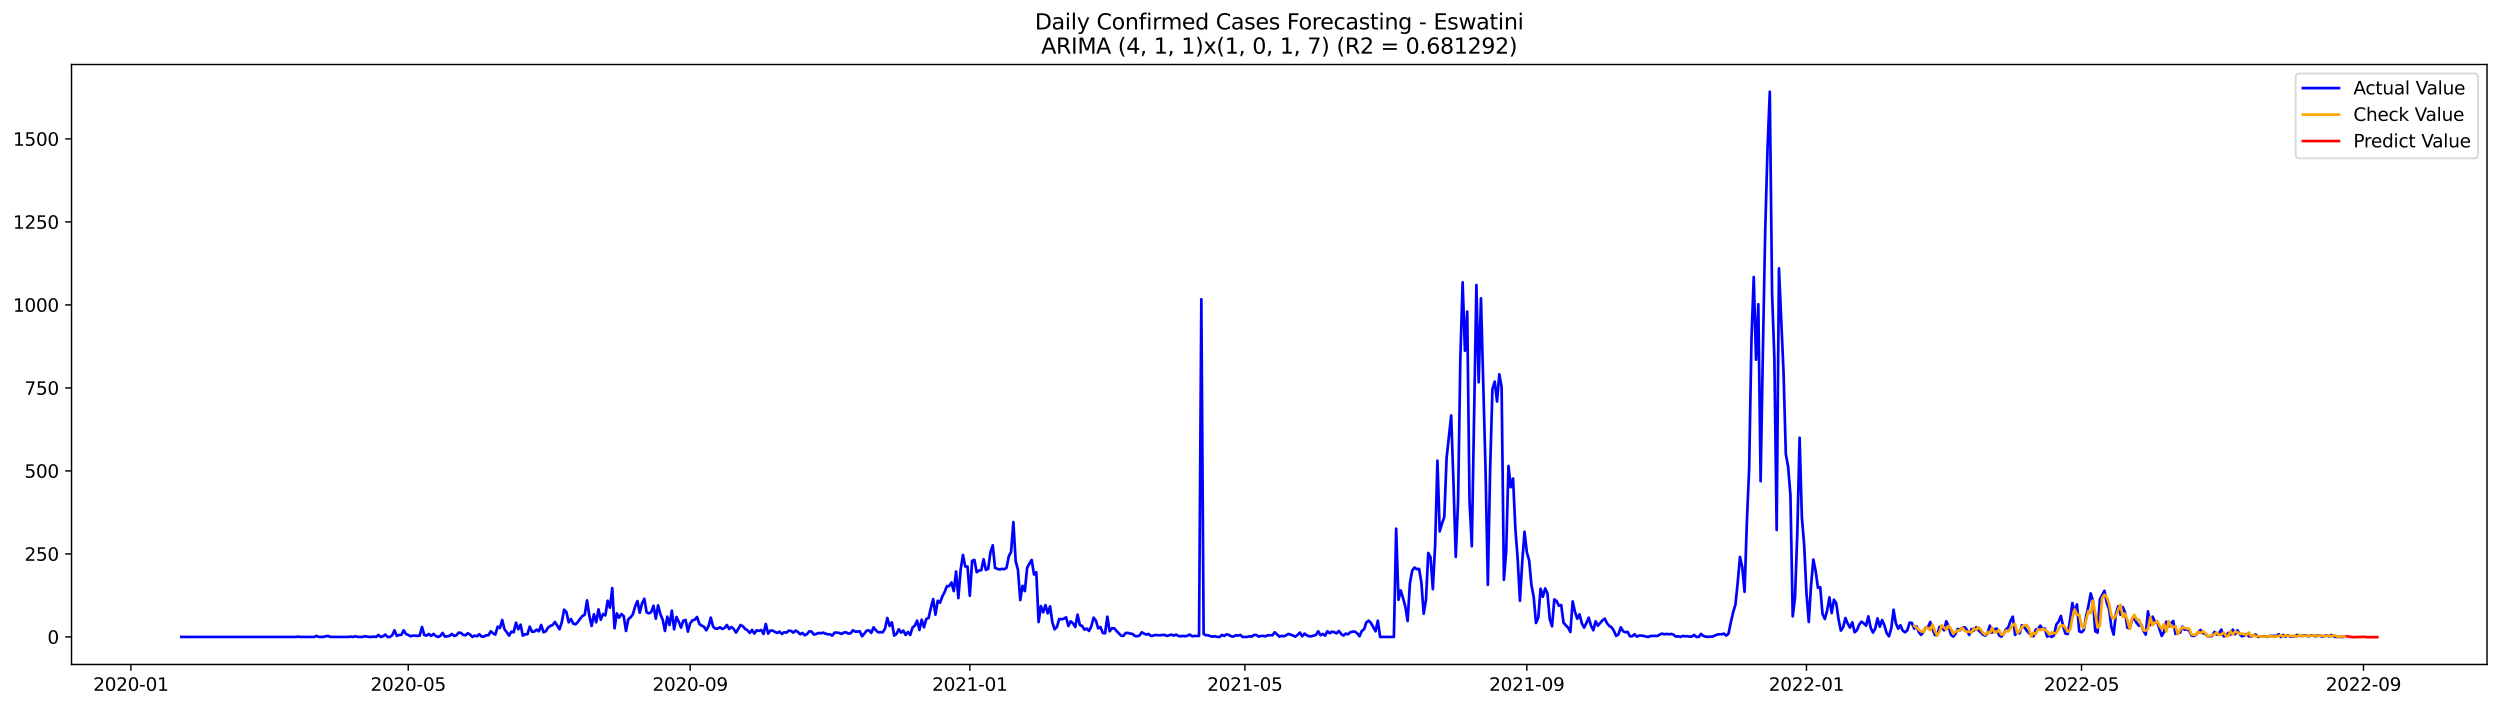 <?xml version="1.0" encoding="utf-8" standalone="no"?>
<!DOCTYPE svg PUBLIC "-//W3C//DTD SVG 1.1//EN"
  "http://www.w3.org/Graphics/SVG/1.1/DTD/svg11.dtd">
<svg xmlns:xlink="http://www.w3.org/1999/xlink" width="1386.05pt" height="392.274pt" viewBox="0 0 1386.05 392.274" xmlns="http://www.w3.org/2000/svg" version="1.1">
 <defs>
  <style type="text/css">*{stroke-linejoin: round; stroke-linecap: butt}</style>
 </defs>
 <g id="figure_1">
  <g id="patch_1">
   <path d="M 0 392.274 
L 1386.05 392.274 
L 1386.05 0 
L 0 0 
z
" style="fill: #ffffff"/>
  </g>
  <g id="axes_1">
   <g id="patch_2">
    <path d="M 39.65 368.396 
L 1378.85 368.396 
L 1378.85 35.755 
L 39.65 35.755 
z
" style="fill: #ffffff"/>
   </g>
   <g id="matplotlib.axis_1">
    <g id="xtick_1">
     <g id="line2d_1">
      <defs>
       <path id="m6f59679bcb" d="M 0 0 
L 0 3.5 
" style="stroke: #000000; stroke-width: 0.8"/>
      </defs>
      <g>
       <use xlink:href="#m6f59679bcb" x="72.564" y="368.396" style="stroke: #000000; stroke-width: 0.8"/>
      </g>
     </g>
     <g id="text_1">
      <!-- 2020-01 -->
      <g transform="translate(51.673 382.994)scale(0.1 -0.1)">
       <defs>
        <path id="DejaVuSans-32" d="M 1228 531 
L 3431 531 
L 3431 0 
L 469 0 
L 469 531 
Q 828 903 1448 1529 
Q 2069 2156 2228 2338 
Q 2531 2678 2651 2914 
Q 2772 3150 2772 3378 
Q 2772 3750 2511 3984 
Q 2250 4219 1831 4219 
Q 1534 4219 1204 4116 
Q 875 4013 500 3803 
L 500 4441 
Q 881 4594 1212 4672 
Q 1544 4750 1819 4750 
Q 2544 4750 2975 4387 
Q 3406 4025 3406 3419 
Q 3406 3131 3298 2873 
Q 3191 2616 2906 2266 
Q 2828 2175 2409 1742 
Q 1991 1309 1228 531 
z
" transform="scale(0.016)"/>
        <path id="DejaVuSans-30" d="M 2034 4250 
Q 1547 4250 1301 3770 
Q 1056 3291 1056 2328 
Q 1056 1369 1301 889 
Q 1547 409 2034 409 
Q 2525 409 2770 889 
Q 3016 1369 3016 2328 
Q 3016 3291 2770 3770 
Q 2525 4250 2034 4250 
z
M 2034 4750 
Q 2819 4750 3233 4129 
Q 3647 3509 3647 2328 
Q 3647 1150 3233 529 
Q 2819 -91 2034 -91 
Q 1250 -91 836 529 
Q 422 1150 422 2328 
Q 422 3509 836 4129 
Q 1250 4750 2034 4750 
z
" transform="scale(0.016)"/>
        <path id="DejaVuSans-2d" d="M 313 2009 
L 1997 2009 
L 1997 1497 
L 313 1497 
L 313 2009 
z
" transform="scale(0.016)"/>
        <path id="DejaVuSans-31" d="M 794 531 
L 1825 531 
L 1825 4091 
L 703 3866 
L 703 4441 
L 1819 4666 
L 2450 4666 
L 2450 531 
L 3481 531 
L 3481 0 
L 794 0 
L 794 531 
z
" transform="scale(0.016)"/>
       </defs>
       <use xlink:href="#DejaVuSans-32"/>
       <use xlink:href="#DejaVuSans-30" x="63.623"/>
       <use xlink:href="#DejaVuSans-32" x="127.246"/>
       <use xlink:href="#DejaVuSans-30" x="190.869"/>
       <use xlink:href="#DejaVuSans-2d" x="254.492"/>
       <use xlink:href="#DejaVuSans-30" x="290.576"/>
       <use xlink:href="#DejaVuSans-31" x="354.199"/>
      </g>
     </g>
    </g>
    <g id="xtick_2">
     <g id="line2d_2">
      <g>
       <use xlink:href="#m6f59679bcb" x="226.335" y="368.396" style="stroke: #000000; stroke-width: 0.8"/>
      </g>
     </g>
     <g id="text_2">
      <!-- 2020-05 -->
      <g transform="translate(205.443 382.994)scale(0.1 -0.1)">
       <defs>
        <path id="DejaVuSans-35" d="M 691 4666 
L 3169 4666 
L 3169 4134 
L 1269 4134 
L 1269 2991 
Q 1406 3038 1543 3061 
Q 1681 3084 1819 3084 
Q 2600 3084 3056 2656 
Q 3513 2228 3513 1497 
Q 3513 744 3044 326 
Q 2575 -91 1722 -91 
Q 1428 -91 1123 -41 
Q 819 9 494 109 
L 494 744 
Q 775 591 1075 516 
Q 1375 441 1709 441 
Q 2250 441 2565 725 
Q 2881 1009 2881 1497 
Q 2881 1984 2565 2268 
Q 2250 2553 1709 2553 
Q 1456 2553 1204 2497 
Q 953 2441 691 2322 
L 691 4666 
z
" transform="scale(0.016)"/>
       </defs>
       <use xlink:href="#DejaVuSans-32"/>
       <use xlink:href="#DejaVuSans-30" x="63.623"/>
       <use xlink:href="#DejaVuSans-32" x="127.246"/>
       <use xlink:href="#DejaVuSans-30" x="190.869"/>
       <use xlink:href="#DejaVuSans-2d" x="254.492"/>
       <use xlink:href="#DejaVuSans-30" x="290.576"/>
       <use xlink:href="#DejaVuSans-35" x="354.199"/>
      </g>
     </g>
    </g>
    <g id="xtick_3">
     <g id="line2d_3">
      <g>
       <use xlink:href="#m6f59679bcb" x="382.647" y="368.396" style="stroke: #000000; stroke-width: 0.8"/>
      </g>
     </g>
     <g id="text_3">
      <!-- 2020-09 -->
      <g transform="translate(361.755 382.994)scale(0.1 -0.1)">
       <defs>
        <path id="DejaVuSans-39" d="M 703 97 
L 703 672 
Q 941 559 1184 500 
Q 1428 441 1663 441 
Q 2288 441 2617 861 
Q 2947 1281 2994 2138 
Q 2813 1869 2534 1725 
Q 2256 1581 1919 1581 
Q 1219 1581 811 2004 
Q 403 2428 403 3163 
Q 403 3881 828 4315 
Q 1253 4750 1959 4750 
Q 2769 4750 3195 4129 
Q 3622 3509 3622 2328 
Q 3622 1225 3098 567 
Q 2575 -91 1691 -91 
Q 1453 -91 1209 -44 
Q 966 3 703 97 
z
M 1959 2075 
Q 2384 2075 2632 2365 
Q 2881 2656 2881 3163 
Q 2881 3666 2632 3958 
Q 2384 4250 1959 4250 
Q 1534 4250 1286 3958 
Q 1038 3666 1038 3163 
Q 1038 2656 1286 2365 
Q 1534 2075 1959 2075 
z
" transform="scale(0.016)"/>
       </defs>
       <use xlink:href="#DejaVuSans-32"/>
       <use xlink:href="#DejaVuSans-30" x="63.623"/>
       <use xlink:href="#DejaVuSans-32" x="127.246"/>
       <use xlink:href="#DejaVuSans-30" x="190.869"/>
       <use xlink:href="#DejaVuSans-2d" x="254.492"/>
       <use xlink:href="#DejaVuSans-30" x="290.576"/>
       <use xlink:href="#DejaVuSans-39" x="354.199"/>
      </g>
     </g>
    </g>
    <g id="xtick_4">
     <g id="line2d_4">
      <g>
       <use xlink:href="#m6f59679bcb" x="537.688" y="368.396" style="stroke: #000000; stroke-width: 0.8"/>
      </g>
     </g>
     <g id="text_4">
      <!-- 2021-01 -->
      <g transform="translate(516.797 382.994)scale(0.1 -0.1)">
       <use xlink:href="#DejaVuSans-32"/>
       <use xlink:href="#DejaVuSans-30" x="63.623"/>
       <use xlink:href="#DejaVuSans-32" x="127.246"/>
       <use xlink:href="#DejaVuSans-31" x="190.869"/>
       <use xlink:href="#DejaVuSans-2d" x="254.492"/>
       <use xlink:href="#DejaVuSans-30" x="290.576"/>
       <use xlink:href="#DejaVuSans-31" x="354.199"/>
      </g>
     </g>
    </g>
    <g id="xtick_5">
     <g id="line2d_5">
      <g>
       <use xlink:href="#m6f59679bcb" x="690.188" y="368.396" style="stroke: #000000; stroke-width: 0.8"/>
      </g>
     </g>
     <g id="text_5">
      <!-- 2021-05 -->
      <g transform="translate(669.296 382.994)scale(0.1 -0.1)">
       <use xlink:href="#DejaVuSans-32"/>
       <use xlink:href="#DejaVuSans-30" x="63.623"/>
       <use xlink:href="#DejaVuSans-32" x="127.246"/>
       <use xlink:href="#DejaVuSans-31" x="190.869"/>
       <use xlink:href="#DejaVuSans-2d" x="254.492"/>
       <use xlink:href="#DejaVuSans-30" x="290.576"/>
       <use xlink:href="#DejaVuSans-35" x="354.199"/>
      </g>
     </g>
    </g>
    <g id="xtick_6">
     <g id="line2d_6">
      <g>
       <use xlink:href="#m6f59679bcb" x="846.5" y="368.396" style="stroke: #000000; stroke-width: 0.8"/>
      </g>
     </g>
     <g id="text_6">
      <!-- 2021-09 -->
      <g transform="translate(825.608 382.994)scale(0.1 -0.1)">
       <use xlink:href="#DejaVuSans-32"/>
       <use xlink:href="#DejaVuSans-30" x="63.623"/>
       <use xlink:href="#DejaVuSans-32" x="127.246"/>
       <use xlink:href="#DejaVuSans-31" x="190.869"/>
       <use xlink:href="#DejaVuSans-2d" x="254.492"/>
       <use xlink:href="#DejaVuSans-30" x="290.576"/>
       <use xlink:href="#DejaVuSans-39" x="354.199"/>
      </g>
     </g>
    </g>
    <g id="xtick_7">
     <g id="line2d_7">
      <g>
       <use xlink:href="#m6f59679bcb" x="1001.541" y="368.396" style="stroke: #000000; stroke-width: 0.8"/>
      </g>
     </g>
     <g id="text_7">
      <!-- 2022-01 -->
      <g transform="translate(980.649 382.994)scale(0.1 -0.1)">
       <use xlink:href="#DejaVuSans-32"/>
       <use xlink:href="#DejaVuSans-30" x="63.623"/>
       <use xlink:href="#DejaVuSans-32" x="127.246"/>
       <use xlink:href="#DejaVuSans-32" x="190.869"/>
       <use xlink:href="#DejaVuSans-2d" x="254.492"/>
       <use xlink:href="#DejaVuSans-30" x="290.576"/>
       <use xlink:href="#DejaVuSans-31" x="354.199"/>
      </g>
     </g>
    </g>
    <g id="xtick_8">
     <g id="line2d_8">
      <g>
       <use xlink:href="#m6f59679bcb" x="1154.04" y="368.396" style="stroke: #000000; stroke-width: 0.8"/>
      </g>
     </g>
     <g id="text_8">
      <!-- 2022-05 -->
      <g transform="translate(1133.149 382.994)scale(0.1 -0.1)">
       <use xlink:href="#DejaVuSans-32"/>
       <use xlink:href="#DejaVuSans-30" x="63.623"/>
       <use xlink:href="#DejaVuSans-32" x="127.246"/>
       <use xlink:href="#DejaVuSans-32" x="190.869"/>
       <use xlink:href="#DejaVuSans-2d" x="254.492"/>
       <use xlink:href="#DejaVuSans-30" x="290.576"/>
       <use xlink:href="#DejaVuSans-35" x="354.199"/>
      </g>
     </g>
    </g>
    <g id="xtick_9">
     <g id="line2d_9">
      <g>
       <use xlink:href="#m6f59679bcb" x="1310.352" y="368.396" style="stroke: #000000; stroke-width: 0.8"/>
      </g>
     </g>
     <g id="text_9">
      <!-- 2022-09 -->
      <g transform="translate(1289.461 382.994)scale(0.1 -0.1)">
       <use xlink:href="#DejaVuSans-32"/>
       <use xlink:href="#DejaVuSans-30" x="63.623"/>
       <use xlink:href="#DejaVuSans-32" x="127.246"/>
       <use xlink:href="#DejaVuSans-32" x="190.869"/>
       <use xlink:href="#DejaVuSans-2d" x="254.492"/>
       <use xlink:href="#DejaVuSans-30" x="290.576"/>
       <use xlink:href="#DejaVuSans-39" x="354.199"/>
      </g>
     </g>
    </g>
   </g>
   <g id="matplotlib.axis_2">
    <g id="ytick_1">
     <g id="line2d_10">
      <defs>
       <path id="mfa23e9e666" d="M 0 0 
L -3.5 0 
" style="stroke: #000000; stroke-width: 0.8"/>
      </defs>
      <g>
       <use xlink:href="#mfa23e9e666" x="39.65" y="353.126" style="stroke: #000000; stroke-width: 0.8"/>
      </g>
     </g>
     <g id="text_10">
      <!-- 0 -->
      <g transform="translate(26.288 356.926)scale(0.1 -0.1)">
       <use xlink:href="#DejaVuSans-30"/>
      </g>
     </g>
    </g>
    <g id="ytick_2">
     <g id="line2d_11">
      <g>
       <use xlink:href="#mfa23e9e666" x="39.65" y="307.108" style="stroke: #000000; stroke-width: 0.8"/>
      </g>
     </g>
     <g id="text_11">
      <!-- 250 -->
      <g transform="translate(13.562 310.907)scale(0.1 -0.1)">
       <use xlink:href="#DejaVuSans-32"/>
       <use xlink:href="#DejaVuSans-35" x="63.623"/>
       <use xlink:href="#DejaVuSans-30" x="127.246"/>
      </g>
     </g>
    </g>
    <g id="ytick_3">
     <g id="line2d_12">
      <g>
       <use xlink:href="#mfa23e9e666" x="39.65" y="261.089" style="stroke: #000000; stroke-width: 0.8"/>
      </g>
     </g>
     <g id="text_12">
      <!-- 500 -->
      <g transform="translate(13.562 264.888)scale(0.1 -0.1)">
       <use xlink:href="#DejaVuSans-35"/>
       <use xlink:href="#DejaVuSans-30" x="63.623"/>
       <use xlink:href="#DejaVuSans-30" x="127.246"/>
      </g>
     </g>
    </g>
    <g id="ytick_4">
     <g id="line2d_13">
      <g>
       <use xlink:href="#mfa23e9e666" x="39.65" y="215.07" style="stroke: #000000; stroke-width: 0.8"/>
      </g>
     </g>
     <g id="text_13">
      <!-- 750 -->
      <g transform="translate(13.562 218.869)scale(0.1 -0.1)">
       <defs>
        <path id="DejaVuSans-37" d="M 525 4666 
L 3525 4666 
L 3525 4397 
L 1831 0 
L 1172 0 
L 2766 4134 
L 525 4134 
L 525 4666 
z
" transform="scale(0.016)"/>
       </defs>
       <use xlink:href="#DejaVuSans-37"/>
       <use xlink:href="#DejaVuSans-35" x="63.623"/>
       <use xlink:href="#DejaVuSans-30" x="127.246"/>
      </g>
     </g>
    </g>
    <g id="ytick_5">
     <g id="line2d_14">
      <g>
       <use xlink:href="#mfa23e9e666" x="39.65" y="169.052" style="stroke: #000000; stroke-width: 0.8"/>
      </g>
     </g>
     <g id="text_14">
      <!-- 1000 -->
      <g transform="translate(7.2 172.851)scale(0.1 -0.1)">
       <use xlink:href="#DejaVuSans-31"/>
       <use xlink:href="#DejaVuSans-30" x="63.623"/>
       <use xlink:href="#DejaVuSans-30" x="127.246"/>
       <use xlink:href="#DejaVuSans-30" x="190.869"/>
      </g>
     </g>
    </g>
    <g id="ytick_6">
     <g id="line2d_15">
      <g>
       <use xlink:href="#mfa23e9e666" x="39.65" y="123.033" style="stroke: #000000; stroke-width: 0.8"/>
      </g>
     </g>
     <g id="text_15">
      <!-- 1250 -->
      <g transform="translate(7.2 126.832)scale(0.1 -0.1)">
       <use xlink:href="#DejaVuSans-31"/>
       <use xlink:href="#DejaVuSans-32" x="63.623"/>
       <use xlink:href="#DejaVuSans-35" x="127.246"/>
       <use xlink:href="#DejaVuSans-30" x="190.869"/>
      </g>
     </g>
    </g>
    <g id="ytick_7">
     <g id="line2d_16">
      <g>
       <use xlink:href="#mfa23e9e666" x="39.65" y="77.014" style="stroke: #000000; stroke-width: 0.8"/>
      </g>
     </g>
     <g id="text_16">
      <!-- 1500 -->
      <g transform="translate(7.2 80.813)scale(0.1 -0.1)">
       <use xlink:href="#DejaVuSans-31"/>
       <use xlink:href="#DejaVuSans-35" x="63.623"/>
       <use xlink:href="#DejaVuSans-30" x="127.246"/>
       <use xlink:href="#DejaVuSans-30" x="190.869"/>
      </g>
     </g>
    </g>
   </g>
   <g id="line2d_17">
    <path d="M 100.523 353.126 
L 164.064 353.126 
L 165.335 352.942 
L 166.606 353.126 
L 174.231 353.126 
L 175.502 352.574 
L 176.772 353.126 
L 179.314 353.126 
L 180.585 352.758 
L 181.856 352.574 
L 183.127 353.126 
L 193.293 353.126 
L 194.564 352.942 
L 195.835 353.126 
L 197.106 352.758 
L 198.377 353.126 
L 200.918 353.126 
L 202.189 352.758 
L 204.731 353.126 
L 206.002 353.126 
L 207.272 352.942 
L 208.543 353.126 
L 209.814 352.022 
L 211.085 353.126 
L 212.356 352.758 
L 213.627 351.838 
L 214.897 353.126 
L 216.168 353.126 
L 217.439 352.206 
L 218.71 349.445 
L 219.981 352.574 
L 221.252 352.022 
L 222.522 352.022 
L 223.793 349.445 
L 225.064 351.47 
L 226.335 352.022 
L 227.606 352.758 
L 228.876 352.39 
L 230.147 352.39 
L 231.418 352.574 
L 232.689 352.39 
L 233.96 347.604 
L 235.231 352.022 
L 236.501 352.39 
L 237.772 351.47 
L 239.043 352.574 
L 240.314 351.47 
L 241.585 352.574 
L 242.856 353.126 
L 244.126 352.574 
L 245.397 350.917 
L 246.668 352.942 
L 249.21 352.574 
L 250.481 351.47 
L 251.751 352.574 
L 253.022 352.206 
L 254.293 350.733 
L 255.564 350.917 
L 256.835 352.022 
L 258.106 352.206 
L 259.376 351.101 
L 260.647 351.838 
L 261.918 353.126 
L 263.189 352.39 
L 264.46 352.758 
L 265.731 351.654 
L 267.001 352.942 
L 268.272 352.942 
L 269.543 352.206 
L 270.814 352.206 
L 272.085 349.997 
L 273.356 351.101 
L 274.626 351.838 
L 275.897 347.42 
L 277.168 348.156 
L 278.439 343.738 
L 279.71 348.893 
L 280.98 350.549 
L 282.251 352.39 
L 283.522 350.181 
L 284.793 350.549 
L 286.064 345.211 
L 287.335 348.893 
L 288.605 346.316 
L 289.876 352.39 
L 291.147 351.654 
L 292.418 351.654 
L 293.689 347.42 
L 294.96 350.181 
L 296.23 350.181 
L 297.501 349.077 
L 298.772 349.997 
L 300.043 346.5 
L 301.314 350.549 
L 302.585 349.997 
L 303.855 347.972 
L 305.126 347.052 
L 306.397 346.5 
L 307.668 344.843 
L 310.21 348.893 
L 311.48 344.843 
L 312.751 338.032 
L 314.022 339.321 
L 315.293 345.027 
L 316.564 343.186 
L 317.835 345.763 
L 319.105 346.131 
L 320.376 344.843 
L 321.647 343.002 
L 322.918 341.53 
L 324.189 340.793 
L 325.46 332.878 
L 326.73 341.345 
L 328.001 347.052 
L 329.272 340.609 
L 330.543 345.027 
L 331.814 337.848 
L 333.085 343.554 
L 334.355 340.425 
L 335.626 341.161 
L 336.897 333.062 
L 338.168 336.928 
L 339.439 326.067 
L 340.709 348.34 
L 341.98 340.057 
L 343.251 342.45 
L 344.522 340.425 
L 345.793 341.53 
L 347.064 349.813 
L 348.334 343.37 
L 349.605 342.266 
L 350.876 340.609 
L 352.147 336.191 
L 353.418 333.246 
L 354.689 339.689 
L 355.959 334.535 
L 357.23 331.958 
L 358.501 339.505 
L 359.772 340.057 
L 361.043 339.321 
L 362.314 335.823 
L 363.584 343.002 
L 364.855 335.639 
L 366.126 340.425 
L 367.397 343.554 
L 368.668 349.813 
L 369.939 341.898 
L 371.209 346.5 
L 372.48 338.584 
L 373.751 348.893 
L 375.022 342.082 
L 376.293 344.659 
L 377.564 347.972 
L 378.834 344.107 
L 380.105 343.738 
L 381.376 350.181 
L 382.647 345.579 
L 383.918 343.923 
L 385.189 343.554 
L 386.459 342.082 
L 387.73 345.947 
L 389.001 346.868 
L 390.272 347.42 
L 391.543 349.445 
L 392.813 347.236 
L 394.084 342.45 
L 395.355 347.42 
L 396.626 348.524 
L 397.897 348.524 
L 399.168 347.788 
L 400.438 348.708 
L 401.709 348.156 
L 402.98 346.5 
L 404.251 348.708 
L 405.522 347.604 
L 406.793 348.708 
L 408.063 350.733 
L 410.605 346.5 
L 411.876 347.236 
L 413.147 348.708 
L 414.418 349.445 
L 415.688 350.917 
L 416.959 349.261 
L 418.23 351.286 
L 419.501 349.445 
L 420.772 349.813 
L 422.043 349.261 
L 423.313 351.47 
L 424.584 345.947 
L 425.855 351.286 
L 427.126 349.629 
L 428.397 349.629 
L 429.668 350.365 
L 430.938 350.917 
L 432.209 350.181 
L 433.48 351.47 
L 434.751 350.549 
L 436.022 350.733 
L 437.293 349.629 
L 438.563 349.813 
L 439.834 350.733 
L 441.105 349.629 
L 442.376 350.365 
L 443.647 351.654 
L 444.917 350.917 
L 446.188 352.206 
L 447.459 351.47 
L 448.73 349.997 
L 450.001 350.181 
L 451.272 351.838 
L 452.542 351.47 
L 453.813 350.917 
L 455.084 351.101 
L 456.355 350.733 
L 457.626 351.286 
L 458.897 351.654 
L 460.167 351.654 
L 461.438 352.39 
L 462.709 350.733 
L 463.98 350.733 
L 465.251 350.917 
L 466.522 351.47 
L 467.792 350.733 
L 469.063 350.549 
L 470.334 351.286 
L 471.605 351.101 
L 472.876 349.445 
L 474.147 350.181 
L 475.417 350.181 
L 476.688 349.997 
L 477.959 352.758 
L 479.23 351.286 
L 480.501 349.629 
L 481.772 349.445 
L 483.042 350.917 
L 484.313 347.788 
L 485.584 349.445 
L 486.855 350.549 
L 489.397 350.549 
L 490.667 348.524 
L 491.938 342.634 
L 493.209 347.052 
L 494.48 345.027 
L 495.751 352.39 
L 497.021 351.47 
L 498.292 348.893 
L 499.563 350.733 
L 500.834 349.629 
L 502.105 352.022 
L 503.376 350.365 
L 504.646 352.022 
L 505.917 347.972 
L 507.188 346.868 
L 508.459 344.107 
L 509.73 349.261 
L 511.001 343.554 
L 512.271 347.788 
L 513.542 343.186 
L 514.813 342.634 
L 516.084 337.112 
L 517.355 332.142 
L 518.626 340.793 
L 519.896 333.062 
L 521.167 334.167 
L 522.438 330.669 
L 523.709 328.276 
L 524.98 324.963 
L 526.251 324.963 
L 527.521 322.938 
L 528.792 327.724 
L 530.063 316.864 
L 531.334 331.59 
L 532.605 315.759 
L 533.876 307.66 
L 535.146 314.102 
L 536.417 314.102 
L 537.688 330.301 
L 538.959 310.973 
L 540.23 310.421 
L 541.501 317.232 
L 542.771 316.311 
L 544.042 316.127 
L 545.313 310.053 
L 546.584 315.943 
L 547.855 315.391 
L 549.125 306.187 
L 550.396 302.322 
L 551.667 314.839 
L 552.938 315.391 
L 554.209 315.759 
L 555.48 315.391 
L 556.75 315.575 
L 558.021 314.839 
L 559.292 308.396 
L 560.563 306.003 
L 561.834 289.436 
L 563.105 311.157 
L 564.375 315.943 
L 565.646 332.694 
L 566.917 324.779 
L 568.188 327.724 
L 569.459 314.839 
L 570.73 312.446 
L 572 310.421 
L 573.271 318.52 
L 574.542 317.232 
L 575.813 344.843 
L 577.084 336.007 
L 578.355 339.505 
L 579.625 335.455 
L 580.896 340.057 
L 582.167 336.191 
L 583.438 345.027 
L 584.709 348.893 
L 585.98 347.604 
L 587.25 343.186 
L 588.521 343.37 
L 589.792 343.002 
L 591.063 342.266 
L 592.334 347.052 
L 593.605 344.475 
L 594.875 345.579 
L 596.146 347.604 
L 597.417 340.793 
L 598.688 346.5 
L 599.959 347.052 
L 601.23 349.077 
L 602.5 348.524 
L 603.771 349.813 
L 605.042 347.236 
L 606.313 342.45 
L 607.584 344.107 
L 608.854 348.34 
L 610.125 347.604 
L 611.396 350.917 
L 612.667 351.101 
L 613.938 341.898 
L 615.209 349.997 
L 616.479 348.34 
L 617.75 348.34 
L 619.021 349.813 
L 621.563 352.39 
L 622.834 352.574 
L 624.104 350.917 
L 625.375 350.917 
L 626.646 351.286 
L 627.917 351.47 
L 629.188 352.574 
L 630.459 352.758 
L 631.729 352.39 
L 633 350.549 
L 634.271 351.286 
L 635.542 351.838 
L 636.813 351.47 
L 638.084 352.574 
L 639.354 352.39 
L 640.625 352.022 
L 641.896 352.206 
L 643.167 352.206 
L 644.438 352.022 
L 645.709 352.022 
L 646.979 352.574 
L 649.521 351.838 
L 650.792 352.39 
L 652.063 351.838 
L 653.334 352.574 
L 654.604 352.758 
L 655.875 352.574 
L 657.146 352.758 
L 658.417 352.39 
L 659.688 351.838 
L 660.958 352.758 
L 662.229 352.574 
L 664.771 352.574 
L 666.042 165.922 
L 667.313 351.47 
L 668.583 352.206 
L 669.854 352.206 
L 671.125 352.758 
L 672.396 352.942 
L 673.667 352.758 
L 674.938 353.126 
L 676.208 353.126 
L 677.479 352.022 
L 678.75 352.574 
L 680.021 351.654 
L 681.292 352.022 
L 682.563 352.758 
L 683.833 352.942 
L 685.104 352.206 
L 686.375 352.39 
L 687.646 352.022 
L 688.917 353.126 
L 691.458 353.126 
L 692.729 352.758 
L 694 352.942 
L 695.271 352.022 
L 696.542 352.022 
L 697.813 352.942 
L 699.083 352.574 
L 700.354 352.574 
L 701.625 352.758 
L 702.896 352.206 
L 705.438 352.206 
L 706.708 350.549 
L 707.979 351.654 
L 709.25 352.942 
L 710.521 352.574 
L 711.792 352.758 
L 713.062 352.206 
L 714.333 351.47 
L 715.604 351.838 
L 718.146 352.942 
L 719.417 352.022 
L 720.687 350.733 
L 721.958 352.758 
L 723.229 351.286 
L 724.5 352.206 
L 725.771 352.758 
L 727.042 352.758 
L 729.583 352.022 
L 730.854 349.997 
L 732.125 352.206 
L 733.396 351.47 
L 734.667 352.39 
L 735.937 349.997 
L 737.208 351.101 
L 738.479 350.181 
L 739.75 350.549 
L 741.021 351.101 
L 742.292 349.813 
L 743.562 351.47 
L 744.833 352.39 
L 746.104 351.286 
L 747.375 351.654 
L 748.646 350.549 
L 749.917 350.181 
L 751.187 350.181 
L 752.458 351.101 
L 753.729 352.758 
L 755 349.813 
L 756.271 348.893 
L 757.542 345.027 
L 758.812 344.107 
L 760.083 345.395 
L 762.625 349.997 
L 763.896 344.107 
L 765.166 353.126 
L 772.791 353.126 
L 774.062 293.118 
L 775.333 332.51 
L 776.604 327.356 
L 777.875 331.59 
L 779.146 336.375 
L 780.416 344.291 
L 781.687 323.306 
L 782.958 316.311 
L 784.229 314.655 
L 785.5 315.575 
L 786.771 315.391 
L 788.041 322.938 
L 789.312 340.241 
L 790.583 332.694 
L 791.854 306.555 
L 793.125 308.948 
L 794.396 326.62 
L 795.666 302.322 
L 796.937 255.383 
L 798.208 294.591 
L 799.479 290.173 
L 800.75 286.675 
L 802.021 253.91 
L 804.562 230.348 
L 805.833 267.716 
L 807.104 308.764 
L 808.375 278.024 
L 809.646 198.688 
L 810.916 156.534 
L 812.187 194.454 
L 813.458 172.733 
L 814.729 277.656 
L 816 302.874 
L 818.541 158.007 
L 819.812 211.941 
L 821.083 165.37 
L 823.625 260.905 
L 824.895 324.227 
L 826.166 259.984 
L 827.437 215.622 
L 828.708 211.573 
L 829.979 222.617 
L 831.25 207.523 
L 832.52 214.518 
L 833.791 321.465 
L 835.062 305.451 
L 836.333 258.328 
L 837.604 270.109 
L 838.875 265.323 
L 840.145 293.118 
L 841.416 309.685 
L 842.687 333.062 
L 843.958 311.525 
L 845.229 294.775 
L 846.5 306.187 
L 847.77 310.605 
L 849.041 324.227 
L 850.312 331.037 
L 851.583 345.395 
L 852.854 342.45 
L 854.125 326.435 
L 855.395 330.853 
L 856.666 326.251 
L 857.937 329.012 
L 859.208 343.186 
L 860.479 347.236 
L 861.75 332.326 
L 863.02 333.246 
L 864.291 335.823 
L 865.562 335.455 
L 866.833 345.211 
L 868.104 346.684 
L 869.375 347.972 
L 870.645 350.365 
L 871.916 333.43 
L 873.187 339.137 
L 874.458 343.002 
L 875.729 340.609 
L 876.999 345.579 
L 878.27 347.972 
L 879.541 345.395 
L 880.812 342.45 
L 882.083 346.868 
L 883.354 349.445 
L 884.624 344.475 
L 885.895 346.868 
L 888.437 343.923 
L 889.708 343.002 
L 890.979 345.579 
L 892.249 347.052 
L 893.52 347.788 
L 894.791 349.813 
L 896.062 352.574 
L 897.333 351.654 
L 898.604 347.788 
L 899.874 349.997 
L 901.145 350.549 
L 902.416 350.365 
L 903.687 352.758 
L 904.958 352.758 
L 906.229 351.654 
L 907.499 352.942 
L 908.77 352.39 
L 910.041 352.39 
L 911.312 352.574 
L 912.583 352.942 
L 913.854 353.126 
L 915.124 352.574 
L 918.937 352.574 
L 920.208 351.838 
L 921.479 351.286 
L 922.749 351.654 
L 924.02 351.47 
L 925.291 351.654 
L 926.562 351.47 
L 927.833 351.838 
L 929.103 352.942 
L 930.374 352.758 
L 931.645 353.126 
L 932.916 352.574 
L 934.187 352.758 
L 935.458 352.758 
L 936.728 352.942 
L 937.999 352.942 
L 939.27 352.022 
L 940.541 353.126 
L 941.812 353.126 
L 943.083 351.47 
L 944.353 352.574 
L 945.624 352.942 
L 946.895 353.126 
L 948.166 352.942 
L 949.437 352.942 
L 951.978 351.838 
L 953.249 351.654 
L 954.52 351.654 
L 955.791 351.286 
L 957.062 352.39 
L 958.333 351.286 
L 959.603 345.027 
L 960.874 339.505 
L 962.145 335.271 
L 963.416 322.938 
L 964.687 308.764 
L 965.958 314.471 
L 967.228 328.092 
L 968.499 289.252 
L 969.77 259.8 
L 971.041 188.379 
L 972.312 153.589 
L 973.583 199.424 
L 974.853 168.683 
L 976.124 266.795 
L 977.395 193.718 
L 978.666 128.187 
L 979.937 82.72 
L 981.207 50.876 
L 982.478 162.793 
L 983.749 198.872 
L 985.02 293.854 
L 986.291 148.803 
L 988.832 206.603 
L 990.103 251.885 
L 991.374 258.696 
L 992.645 274.342 
L 993.916 341.714 
L 995.187 331.405 
L 996.457 295.695 
L 997.728 242.681 
L 998.999 287.043 
L 1000.27 302.138 
L 1001.541 328.828 
L 1002.812 344.843 
L 1004.082 324.595 
L 1005.353 310.237 
L 1006.624 316.495 
L 1007.895 325.883 
L 1009.166 325.515 
L 1010.437 340.425 
L 1011.707 343.186 
L 1012.978 338.584 
L 1014.249 331.221 
L 1015.52 339.873 
L 1016.791 332.51 
L 1018.062 334.535 
L 1019.332 343.37 
L 1020.603 349.629 
L 1021.874 347.788 
L 1023.145 342.634 
L 1024.416 345.763 
L 1025.687 347.972 
L 1026.957 345.027 
L 1028.228 350.549 
L 1029.499 349.445 
L 1030.77 346.316 
L 1032.041 344.659 
L 1033.311 345.579 
L 1034.582 346.868 
L 1035.853 341.714 
L 1037.124 347.972 
L 1038.395 350.733 
L 1039.666 348.524 
L 1040.936 342.818 
L 1042.207 347.42 
L 1043.478 343.738 
L 1044.749 346.684 
L 1046.02 351.101 
L 1047.291 352.758 
L 1048.561 348.34 
L 1049.832 338.032 
L 1051.103 345.579 
L 1052.374 348.524 
L 1053.645 346.684 
L 1054.916 349.629 
L 1056.186 350.549 
L 1057.457 349.445 
L 1058.728 345.211 
L 1059.999 345.395 
L 1061.27 348.524 
L 1062.541 347.236 
L 1063.811 350.365 
L 1065.082 352.022 
L 1066.353 350.365 
L 1067.624 347.972 
L 1068.895 347.788 
L 1070.166 344.843 
L 1071.436 348.708 
L 1072.707 352.022 
L 1073.978 352.206 
L 1075.249 347.604 
L 1076.52 347.42 
L 1077.791 349.445 
L 1079.061 344.475 
L 1080.332 347.236 
L 1081.603 351.838 
L 1082.874 352.942 
L 1084.145 351.47 
L 1085.415 348.708 
L 1086.686 349.445 
L 1087.957 347.972 
L 1089.228 347.788 
L 1090.499 349.261 
L 1091.77 352.022 
L 1093.04 348.708 
L 1094.311 349.629 
L 1095.582 347.788 
L 1096.853 349.445 
L 1098.124 350.549 
L 1099.395 351.838 
L 1100.665 352.39 
L 1101.936 351.101 
L 1103.207 346.868 
L 1104.478 350.733 
L 1105.749 348.893 
L 1107.02 348.524 
L 1108.29 352.206 
L 1109.561 352.942 
L 1110.832 351.654 
L 1112.103 348.893 
L 1113.374 347.972 
L 1114.645 344.291 
L 1115.915 341.898 
L 1117.186 352.022 
L 1118.457 350.733 
L 1119.728 351.101 
L 1120.999 346.684 
L 1122.27 347.604 
L 1123.54 349.445 
L 1124.811 350.917 
L 1127.353 352.758 
L 1128.624 349.077 
L 1129.895 348.708 
L 1131.165 346.868 
L 1132.436 348.708 
L 1133.707 348.524 
L 1134.978 352.942 
L 1136.249 352.39 
L 1137.52 353.126 
L 1138.79 352.206 
L 1140.061 346.316 
L 1141.332 344.659 
L 1142.603 341.53 
L 1143.874 347.42 
L 1145.144 351.286 
L 1146.415 351.47 
L 1147.686 343.738 
L 1148.957 334.351 
L 1150.228 339.873 
L 1151.499 335.087 
L 1152.769 349.997 
L 1154.04 350.549 
L 1155.311 349.261 
L 1156.582 341.714 
L 1157.853 336.007 
L 1159.124 329.012 
L 1160.394 333.246 
L 1161.665 349.997 
L 1162.936 350.733 
L 1164.207 332.326 
L 1166.749 327.54 
L 1168.019 334.167 
L 1169.29 337.664 
L 1170.561 347.42 
L 1171.832 351.838 
L 1173.103 340.241 
L 1174.374 336.191 
L 1175.644 340.793 
L 1176.915 336.56 
L 1178.186 339.689 
L 1179.457 347.972 
L 1180.728 348.524 
L 1181.999 343.554 
L 1183.269 343.002 
L 1184.54 345.211 
L 1185.811 346.868 
L 1187.082 346.316 
L 1188.353 349.629 
L 1189.624 351.838 
L 1190.894 338.953 
L 1192.165 346.5 
L 1193.436 341.898 
L 1194.707 344.659 
L 1195.978 344.843 
L 1198.519 352.574 
L 1199.79 350.365 
L 1201.061 344.659 
L 1202.332 347.236 
L 1203.603 345.579 
L 1204.873 344.291 
L 1206.144 351.47 
L 1207.415 350.917 
L 1208.686 350.733 
L 1209.957 347.42 
L 1211.228 349.077 
L 1212.498 348.893 
L 1213.769 349.629 
L 1215.04 352.39 
L 1216.311 352.574 
L 1217.582 351.838 
L 1218.853 350.365 
L 1220.123 349.261 
L 1221.394 351.101 
L 1222.665 351.47 
L 1223.936 352.758 
L 1225.207 352.758 
L 1226.478 352.574 
L 1227.748 350.365 
L 1229.019 351.838 
L 1230.29 351.101 
L 1231.561 349.077 
L 1232.832 352.758 
L 1234.103 352.574 
L 1235.373 350.917 
L 1236.644 351.838 
L 1237.915 349.077 
L 1239.186 351.654 
L 1240.457 349.445 
L 1241.728 351.654 
L 1242.998 352.758 
L 1244.269 352.39 
L 1245.54 351.654 
L 1246.811 352.758 
L 1248.082 352.942 
L 1249.352 352.206 
L 1250.623 351.838 
L 1251.894 353.126 
L 1254.436 352.758 
L 1255.707 352.758 
L 1256.977 353.126 
L 1258.248 352.574 
L 1262.061 352.574 
L 1263.332 351.654 
L 1264.602 353.126 
L 1265.873 352.022 
L 1267.144 352.942 
L 1268.415 352.206 
L 1269.686 352.942 
L 1270.957 352.758 
L 1272.227 352.758 
L 1273.498 352.022 
L 1274.769 352.39 
L 1276.04 352.574 
L 1277.311 352.39 
L 1278.582 352.39 
L 1279.852 352.758 
L 1281.123 352.39 
L 1282.394 352.206 
L 1283.665 352.758 
L 1284.936 352.39 
L 1286.207 352.39 
L 1287.477 352.942 
L 1288.748 352.574 
L 1290.019 352.39 
L 1291.29 352.758 
L 1292.561 352.022 
L 1293.832 352.758 
L 1295.102 353.126 
L 1298.915 353.126 
L 1300.186 352.942 
L 1300.186 352.942 
" clip-path="url(#pdad4313669)" style="fill: none; stroke: #0000ff; stroke-width: 1.5; stroke-linecap: square"/>
   </g>
   <g id="line2d_18">
    <path d="M 1061.27 346.969 
L 1062.541 347.894 
L 1063.811 349.195 
L 1065.082 350.003 
L 1066.353 350.346 
L 1067.624 347.72 
L 1068.895 348.298 
L 1070.166 349.362 
L 1071.436 346.296 
L 1072.707 349.773 
L 1073.978 352.239 
L 1075.249 350.421 
L 1076.52 346.712 
L 1079.061 349.044 
L 1080.332 347.007 
L 1081.603 348.403 
L 1082.874 351.454 
L 1084.145 350.229 
L 1085.415 349.609 
L 1086.686 349.362 
L 1087.957 348.02 
L 1089.228 349.702 
L 1090.499 350.334 
L 1091.77 350.098 
L 1093.04 350.78 
L 1094.311 348.39 
L 1095.582 349.263 
L 1096.853 347.739 
L 1098.124 348.991 
L 1099.395 350.894 
L 1100.665 351.872 
L 1101.936 350.541 
L 1103.207 350.929 
L 1104.478 348.043 
L 1105.749 350.611 
L 1107.02 350.412 
L 1108.29 349.27 
L 1109.561 351.772 
L 1110.832 351.802 
L 1112.103 349.63 
L 1113.374 350.106 
L 1114.645 348.661 
L 1115.915 346.565 
L 1117.186 345.878 
L 1118.457 351.077 
L 1119.728 349.859 
L 1120.999 347.597 
L 1122.27 346.788 
L 1123.54 346.489 
L 1124.811 348.171 
L 1126.082 352.907 
L 1127.353 350.792 
L 1128.624 351.66 
L 1129.895 348.843 
L 1131.165 349.382 
L 1132.436 348.713 
L 1133.707 349.14 
L 1134.978 349.992 
L 1136.249 351.833 
L 1137.52 350.603 
L 1138.79 351.038 
L 1140.061 351.045 
L 1141.332 348.492 
L 1142.603 346.798 
L 1143.874 346.772 
L 1145.144 348.199 
L 1146.415 350.25 
L 1147.686 349.166 
L 1148.957 342.592 
L 1150.228 337.874 
L 1151.499 340.864 
L 1152.769 340.876 
L 1154.04 346.923 
L 1155.311 348.07 
L 1156.582 343.668 
L 1157.853 338.749 
L 1159.124 339.976 
L 1160.394 333.034 
L 1161.665 340.133 
L 1162.936 347.938 
L 1164.207 346.757 
L 1165.478 331.633 
L 1166.749 329.744 
L 1168.019 331.022 
L 1169.29 334.621 
L 1170.561 341.383 
L 1171.832 343.069 
L 1173.103 341.247 
L 1174.374 338.048 
L 1175.644 335.284 
L 1176.915 341.961 
L 1178.186 340.206 
L 1179.457 343.724 
L 1180.728 348.62 
L 1181.999 343.102 
L 1183.269 340.814 
L 1184.54 343.383 
L 1185.811 343.582 
L 1188.353 349.406 
L 1189.624 349.643 
L 1190.894 348.705 
L 1192.165 342.156 
L 1193.436 346.619 
L 1194.707 345.315 
L 1195.978 344.293 
L 1197.248 346.88 
L 1198.519 348.749 
L 1199.79 345.962 
L 1201.061 350.114 
L 1202.332 344.455 
L 1203.603 347.444 
L 1204.873 347.757 
L 1206.144 347.158 
L 1207.415 351.58 
L 1208.686 349.249 
L 1209.957 347.835 
L 1211.228 348.075 
L 1212.498 348.486 
L 1213.769 348.602 
L 1215.04 351.722 
L 1216.311 352.005 
L 1217.582 351.642 
L 1218.853 350.356 
L 1220.123 351.05 
L 1221.394 349.906 
L 1222.665 351.051 
L 1223.936 352.942 
L 1226.478 352.161 
L 1227.748 351.737 
L 1229.019 350.711 
L 1230.29 352.101 
L 1231.561 351.756 
L 1232.832 350.663 
L 1234.103 352.434 
L 1235.373 352.63 
L 1236.644 350.107 
L 1237.915 351.636 
L 1239.186 350.157 
L 1240.457 350.525 
L 1241.728 351.479 
L 1242.998 351.278 
L 1244.269 351.719 
L 1245.54 352.004 
L 1246.811 350.653 
L 1248.082 352.766 
L 1249.352 352.038 
L 1250.623 352.817 
L 1251.894 352.574 
L 1253.165 352.891 
L 1256.977 352.922 
L 1258.248 352.659 
L 1259.519 352.744 
L 1260.79 353.114 
L 1262.061 352.702 
L 1263.332 352.61 
L 1264.602 352.157 
L 1265.873 353.016 
L 1267.144 352.13 
L 1268.415 352.512 
L 1269.686 352.501 
L 1270.957 352.652 
L 1272.227 352.428 
L 1273.498 353.035 
L 1274.769 352.057 
L 1276.04 352.585 
L 1277.311 352.538 
L 1278.582 352.61 
L 1279.852 352.356 
L 1281.123 352.569 
L 1282.394 352.34 
L 1283.665 352.251 
L 1284.936 352.726 
L 1286.207 352.384 
L 1287.477 352.382 
L 1288.748 352.904 
L 1290.019 352.516 
L 1291.29 352.279 
L 1292.561 352.855 
L 1293.832 352.239 
L 1295.102 352.534 
L 1296.373 353.179 
L 1297.644 352.864 
L 1298.915 352.812 
L 1300.186 353.135 
L 1300.186 353.135 
" clip-path="url(#pdad4313669)" style="fill: none; stroke: #ffa500; stroke-width: 1.5; stroke-linecap: square"/>
   </g>
   <g id="line2d_19">
    <path d="M 1301.456 352.816 
L 1302.727 353.035 
L 1303.998 353.201 
L 1305.269 353.242 
L 1306.54 353.203 
L 1307.811 353.17 
L 1309.081 353.134 
L 1310.352 353.059 
L 1311.623 353.179 
L 1312.894 353.256 
L 1314.165 353.276 
L 1315.436 353.257 
L 1316.706 353.243 
L 1317.977 353.224 
" clip-path="url(#pdad4313669)" style="fill: none; stroke: #ff0000; stroke-width: 1.5; stroke-linecap: square"/>
   </g>
   <g id="patch_3">
    <path d="M 39.65 368.396 
L 39.65 35.755 
" style="fill: none; stroke: #000000; stroke-width: 0.8; stroke-linejoin: miter; stroke-linecap: square"/>
   </g>
   <g id="patch_4">
    <path d="M 1378.85 368.396 
L 1378.85 35.755 
" style="fill: none; stroke: #000000; stroke-width: 0.8; stroke-linejoin: miter; stroke-linecap: square"/>
   </g>
   <g id="patch_5">
    <path d="M 39.65 368.396 
L 1378.85 368.396 
" style="fill: none; stroke: #000000; stroke-width: 0.8; stroke-linejoin: miter; stroke-linecap: square"/>
   </g>
   <g id="patch_6">
    <path d="M 39.65 35.755 
L 1378.85 35.755 
" style="fill: none; stroke: #000000; stroke-width: 0.8; stroke-linejoin: miter; stroke-linecap: square"/>
   </g>
   <g id="text_17">
    <!-- Daily Confirmed Cases Forecasting - Eswatini -->
    <g transform="translate(573.761 16.318)scale(0.12 -0.12)">
     <defs>
      <path id="DejaVuSans-44" d="M 1259 4147 
L 1259 519 
L 2022 519 
Q 2988 519 3436 956 
Q 3884 1394 3884 2338 
Q 3884 3275 3436 3711 
Q 2988 4147 2022 4147 
L 1259 4147 
z
M 628 4666 
L 1925 4666 
Q 3281 4666 3915 4102 
Q 4550 3538 4550 2338 
Q 4550 1131 3912 565 
Q 3275 0 1925 0 
L 628 0 
L 628 4666 
z
" transform="scale(0.016)"/>
      <path id="DejaVuSans-61" d="M 2194 1759 
Q 1497 1759 1228 1600 
Q 959 1441 959 1056 
Q 959 750 1161 570 
Q 1363 391 1709 391 
Q 2188 391 2477 730 
Q 2766 1069 2766 1631 
L 2766 1759 
L 2194 1759 
z
M 3341 1997 
L 3341 0 
L 2766 0 
L 2766 531 
Q 2569 213 2275 61 
Q 1981 -91 1556 -91 
Q 1019 -91 701 211 
Q 384 513 384 1019 
Q 384 1609 779 1909 
Q 1175 2209 1959 2209 
L 2766 2209 
L 2766 2266 
Q 2766 2663 2505 2880 
Q 2244 3097 1772 3097 
Q 1472 3097 1187 3025 
Q 903 2953 641 2809 
L 641 3341 
Q 956 3463 1253 3523 
Q 1550 3584 1831 3584 
Q 2591 3584 2966 3190 
Q 3341 2797 3341 1997 
z
" transform="scale(0.016)"/>
      <path id="DejaVuSans-69" d="M 603 3500 
L 1178 3500 
L 1178 0 
L 603 0 
L 603 3500 
z
M 603 4863 
L 1178 4863 
L 1178 4134 
L 603 4134 
L 603 4863 
z
" transform="scale(0.016)"/>
      <path id="DejaVuSans-6c" d="M 603 4863 
L 1178 4863 
L 1178 0 
L 603 0 
L 603 4863 
z
" transform="scale(0.016)"/>
      <path id="DejaVuSans-79" d="M 2059 -325 
Q 1816 -950 1584 -1140 
Q 1353 -1331 966 -1331 
L 506 -1331 
L 506 -850 
L 844 -850 
Q 1081 -850 1212 -737 
Q 1344 -625 1503 -206 
L 1606 56 
L 191 3500 
L 800 3500 
L 1894 763 
L 2988 3500 
L 3597 3500 
L 2059 -325 
z
" transform="scale(0.016)"/>
      <path id="DejaVuSans-20" transform="scale(0.016)"/>
      <path id="DejaVuSans-43" d="M 4122 4306 
L 4122 3641 
Q 3803 3938 3442 4084 
Q 3081 4231 2675 4231 
Q 1875 4231 1450 3742 
Q 1025 3253 1025 2328 
Q 1025 1406 1450 917 
Q 1875 428 2675 428 
Q 3081 428 3442 575 
Q 3803 722 4122 1019 
L 4122 359 
Q 3791 134 3420 21 
Q 3050 -91 2638 -91 
Q 1578 -91 968 557 
Q 359 1206 359 2328 
Q 359 3453 968 4101 
Q 1578 4750 2638 4750 
Q 3056 4750 3426 4639 
Q 3797 4528 4122 4306 
z
" transform="scale(0.016)"/>
      <path id="DejaVuSans-6f" d="M 1959 3097 
Q 1497 3097 1228 2736 
Q 959 2375 959 1747 
Q 959 1119 1226 758 
Q 1494 397 1959 397 
Q 2419 397 2687 759 
Q 2956 1122 2956 1747 
Q 2956 2369 2687 2733 
Q 2419 3097 1959 3097 
z
M 1959 3584 
Q 2709 3584 3137 3096 
Q 3566 2609 3566 1747 
Q 3566 888 3137 398 
Q 2709 -91 1959 -91 
Q 1206 -91 779 398 
Q 353 888 353 1747 
Q 353 2609 779 3096 
Q 1206 3584 1959 3584 
z
" transform="scale(0.016)"/>
      <path id="DejaVuSans-6e" d="M 3513 2113 
L 3513 0 
L 2938 0 
L 2938 2094 
Q 2938 2591 2744 2837 
Q 2550 3084 2163 3084 
Q 1697 3084 1428 2787 
Q 1159 2491 1159 1978 
L 1159 0 
L 581 0 
L 581 3500 
L 1159 3500 
L 1159 2956 
Q 1366 3272 1645 3428 
Q 1925 3584 2291 3584 
Q 2894 3584 3203 3211 
Q 3513 2838 3513 2113 
z
" transform="scale(0.016)"/>
      <path id="DejaVuSans-66" d="M 2375 4863 
L 2375 4384 
L 1825 4384 
Q 1516 4384 1395 4259 
Q 1275 4134 1275 3809 
L 1275 3500 
L 2222 3500 
L 2222 3053 
L 1275 3053 
L 1275 0 
L 697 0 
L 697 3053 
L 147 3053 
L 147 3500 
L 697 3500 
L 697 3744 
Q 697 4328 969 4595 
Q 1241 4863 1831 4863 
L 2375 4863 
z
" transform="scale(0.016)"/>
      <path id="DejaVuSans-72" d="M 2631 2963 
Q 2534 3019 2420 3045 
Q 2306 3072 2169 3072 
Q 1681 3072 1420 2755 
Q 1159 2438 1159 1844 
L 1159 0 
L 581 0 
L 581 3500 
L 1159 3500 
L 1159 2956 
Q 1341 3275 1631 3429 
Q 1922 3584 2338 3584 
Q 2397 3584 2469 3576 
Q 2541 3569 2628 3553 
L 2631 2963 
z
" transform="scale(0.016)"/>
      <path id="DejaVuSans-6d" d="M 3328 2828 
Q 3544 3216 3844 3400 
Q 4144 3584 4550 3584 
Q 5097 3584 5394 3201 
Q 5691 2819 5691 2113 
L 5691 0 
L 5113 0 
L 5113 2094 
Q 5113 2597 4934 2840 
Q 4756 3084 4391 3084 
Q 3944 3084 3684 2787 
Q 3425 2491 3425 1978 
L 3425 0 
L 2847 0 
L 2847 2094 
Q 2847 2600 2669 2842 
Q 2491 3084 2119 3084 
Q 1678 3084 1418 2786 
Q 1159 2488 1159 1978 
L 1159 0 
L 581 0 
L 581 3500 
L 1159 3500 
L 1159 2956 
Q 1356 3278 1631 3431 
Q 1906 3584 2284 3584 
Q 2666 3584 2933 3390 
Q 3200 3197 3328 2828 
z
" transform="scale(0.016)"/>
      <path id="DejaVuSans-65" d="M 3597 1894 
L 3597 1613 
L 953 1613 
Q 991 1019 1311 708 
Q 1631 397 2203 397 
Q 2534 397 2845 478 
Q 3156 559 3463 722 
L 3463 178 
Q 3153 47 2828 -22 
Q 2503 -91 2169 -91 
Q 1331 -91 842 396 
Q 353 884 353 1716 
Q 353 2575 817 3079 
Q 1281 3584 2069 3584 
Q 2775 3584 3186 3129 
Q 3597 2675 3597 1894 
z
M 3022 2063 
Q 3016 2534 2758 2815 
Q 2500 3097 2075 3097 
Q 1594 3097 1305 2825 
Q 1016 2553 972 2059 
L 3022 2063 
z
" transform="scale(0.016)"/>
      <path id="DejaVuSans-64" d="M 2906 2969 
L 2906 4863 
L 3481 4863 
L 3481 0 
L 2906 0 
L 2906 525 
Q 2725 213 2448 61 
Q 2172 -91 1784 -91 
Q 1150 -91 751 415 
Q 353 922 353 1747 
Q 353 2572 751 3078 
Q 1150 3584 1784 3584 
Q 2172 3584 2448 3432 
Q 2725 3281 2906 2969 
z
M 947 1747 
Q 947 1113 1208 752 
Q 1469 391 1925 391 
Q 2381 391 2643 752 
Q 2906 1113 2906 1747 
Q 2906 2381 2643 2742 
Q 2381 3103 1925 3103 
Q 1469 3103 1208 2742 
Q 947 2381 947 1747 
z
" transform="scale(0.016)"/>
      <path id="DejaVuSans-73" d="M 2834 3397 
L 2834 2853 
Q 2591 2978 2328 3040 
Q 2066 3103 1784 3103 
Q 1356 3103 1142 2972 
Q 928 2841 928 2578 
Q 928 2378 1081 2264 
Q 1234 2150 1697 2047 
L 1894 2003 
Q 2506 1872 2764 1633 
Q 3022 1394 3022 966 
Q 3022 478 2636 193 
Q 2250 -91 1575 -91 
Q 1294 -91 989 -36 
Q 684 19 347 128 
L 347 722 
Q 666 556 975 473 
Q 1284 391 1588 391 
Q 1994 391 2212 530 
Q 2431 669 2431 922 
Q 2431 1156 2273 1281 
Q 2116 1406 1581 1522 
L 1381 1569 
Q 847 1681 609 1914 
Q 372 2147 372 2553 
Q 372 3047 722 3315 
Q 1072 3584 1716 3584 
Q 2034 3584 2315 3537 
Q 2597 3491 2834 3397 
z
" transform="scale(0.016)"/>
      <path id="DejaVuSans-46" d="M 628 4666 
L 3309 4666 
L 3309 4134 
L 1259 4134 
L 1259 2759 
L 3109 2759 
L 3109 2228 
L 1259 2228 
L 1259 0 
L 628 0 
L 628 4666 
z
" transform="scale(0.016)"/>
      <path id="DejaVuSans-63" d="M 3122 3366 
L 3122 2828 
Q 2878 2963 2633 3030 
Q 2388 3097 2138 3097 
Q 1578 3097 1268 2742 
Q 959 2388 959 1747 
Q 959 1106 1268 751 
Q 1578 397 2138 397 
Q 2388 397 2633 464 
Q 2878 531 3122 666 
L 3122 134 
Q 2881 22 2623 -34 
Q 2366 -91 2075 -91 
Q 1284 -91 818 406 
Q 353 903 353 1747 
Q 353 2603 823 3093 
Q 1294 3584 2113 3584 
Q 2378 3584 2631 3529 
Q 2884 3475 3122 3366 
z
" transform="scale(0.016)"/>
      <path id="DejaVuSans-74" d="M 1172 4494 
L 1172 3500 
L 2356 3500 
L 2356 3053 
L 1172 3053 
L 1172 1153 
Q 1172 725 1289 603 
Q 1406 481 1766 481 
L 2356 481 
L 2356 0 
L 1766 0 
Q 1100 0 847 248 
Q 594 497 594 1153 
L 594 3053 
L 172 3053 
L 172 3500 
L 594 3500 
L 594 4494 
L 1172 4494 
z
" transform="scale(0.016)"/>
      <path id="DejaVuSans-67" d="M 2906 1791 
Q 2906 2416 2648 2759 
Q 2391 3103 1925 3103 
Q 1463 3103 1205 2759 
Q 947 2416 947 1791 
Q 947 1169 1205 825 
Q 1463 481 1925 481 
Q 2391 481 2648 825 
Q 2906 1169 2906 1791 
z
M 3481 434 
Q 3481 -459 3084 -895 
Q 2688 -1331 1869 -1331 
Q 1566 -1331 1297 -1286 
Q 1028 -1241 775 -1147 
L 775 -588 
Q 1028 -725 1275 -790 
Q 1522 -856 1778 -856 
Q 2344 -856 2625 -561 
Q 2906 -266 2906 331 
L 2906 616 
Q 2728 306 2450 153 
Q 2172 0 1784 0 
Q 1141 0 747 490 
Q 353 981 353 1791 
Q 353 2603 747 3093 
Q 1141 3584 1784 3584 
Q 2172 3584 2450 3431 
Q 2728 3278 2906 2969 
L 2906 3500 
L 3481 3500 
L 3481 434 
z
" transform="scale(0.016)"/>
      <path id="DejaVuSans-45" d="M 628 4666 
L 3578 4666 
L 3578 4134 
L 1259 4134 
L 1259 2753 
L 3481 2753 
L 3481 2222 
L 1259 2222 
L 1259 531 
L 3634 531 
L 3634 0 
L 628 0 
L 628 4666 
z
" transform="scale(0.016)"/>
      <path id="DejaVuSans-77" d="M 269 3500 
L 844 3500 
L 1563 769 
L 2278 3500 
L 2956 3500 
L 3675 769 
L 4391 3500 
L 4966 3500 
L 4050 0 
L 3372 0 
L 2619 2869 
L 1863 0 
L 1184 0 
L 269 3500 
z
" transform="scale(0.016)"/>
     </defs>
     <use xlink:href="#DejaVuSans-44"/>
     <use xlink:href="#DejaVuSans-61" x="77.002"/>
     <use xlink:href="#DejaVuSans-69" x="138.281"/>
     <use xlink:href="#DejaVuSans-6c" x="166.064"/>
     <use xlink:href="#DejaVuSans-79" x="193.848"/>
     <use xlink:href="#DejaVuSans-20" x="253.027"/>
     <use xlink:href="#DejaVuSans-43" x="284.814"/>
     <use xlink:href="#DejaVuSans-6f" x="354.639"/>
     <use xlink:href="#DejaVuSans-6e" x="415.82"/>
     <use xlink:href="#DejaVuSans-66" x="479.199"/>
     <use xlink:href="#DejaVuSans-69" x="514.404"/>
     <use xlink:href="#DejaVuSans-72" x="542.188"/>
     <use xlink:href="#DejaVuSans-6d" x="581.551"/>
     <use xlink:href="#DejaVuSans-65" x="678.963"/>
     <use xlink:href="#DejaVuSans-64" x="740.486"/>
     <use xlink:href="#DejaVuSans-20" x="803.963"/>
     <use xlink:href="#DejaVuSans-43" x="835.75"/>
     <use xlink:href="#DejaVuSans-61" x="905.574"/>
     <use xlink:href="#DejaVuSans-73" x="966.854"/>
     <use xlink:href="#DejaVuSans-65" x="1018.953"/>
     <use xlink:href="#DejaVuSans-73" x="1080.477"/>
     <use xlink:href="#DejaVuSans-20" x="1132.576"/>
     <use xlink:href="#DejaVuSans-46" x="1164.363"/>
     <use xlink:href="#DejaVuSans-6f" x="1218.258"/>
     <use xlink:href="#DejaVuSans-72" x="1279.439"/>
     <use xlink:href="#DejaVuSans-65" x="1318.303"/>
     <use xlink:href="#DejaVuSans-63" x="1379.826"/>
     <use xlink:href="#DejaVuSans-61" x="1434.807"/>
     <use xlink:href="#DejaVuSans-73" x="1496.086"/>
     <use xlink:href="#DejaVuSans-74" x="1548.186"/>
     <use xlink:href="#DejaVuSans-69" x="1587.395"/>
     <use xlink:href="#DejaVuSans-6e" x="1615.178"/>
     <use xlink:href="#DejaVuSans-67" x="1678.557"/>
     <use xlink:href="#DejaVuSans-20" x="1742.033"/>
     <use xlink:href="#DejaVuSans-2d" x="1773.82"/>
     <use xlink:href="#DejaVuSans-20" x="1809.904"/>
     <use xlink:href="#DejaVuSans-45" x="1841.691"/>
     <use xlink:href="#DejaVuSans-73" x="1904.875"/>
     <use xlink:href="#DejaVuSans-77" x="1956.975"/>
     <use xlink:href="#DejaVuSans-61" x="2038.762"/>
     <use xlink:href="#DejaVuSans-74" x="2100.041"/>
     <use xlink:href="#DejaVuSans-69" x="2139.25"/>
     <use xlink:href="#DejaVuSans-6e" x="2167.033"/>
     <use xlink:href="#DejaVuSans-69" x="2230.412"/>
    </g>
    <!-- ARIMA (4, 1, 1)x(1, 0, 1, 7) (R2 = 0.681292) -->
    <g transform="translate(577.266 29.756)scale(0.12 -0.12)">
     <defs>
      <path id="DejaVuSans-41" d="M 2188 4044 
L 1331 1722 
L 3047 1722 
L 2188 4044 
z
M 1831 4666 
L 2547 4666 
L 4325 0 
L 3669 0 
L 3244 1197 
L 1141 1197 
L 716 0 
L 50 0 
L 1831 4666 
z
" transform="scale(0.016)"/>
      <path id="DejaVuSans-52" d="M 2841 2188 
Q 3044 2119 3236 1894 
Q 3428 1669 3622 1275 
L 4263 0 
L 3584 0 
L 2988 1197 
Q 2756 1666 2539 1819 
Q 2322 1972 1947 1972 
L 1259 1972 
L 1259 0 
L 628 0 
L 628 4666 
L 2053 4666 
Q 2853 4666 3247 4331 
Q 3641 3997 3641 3322 
Q 3641 2881 3436 2590 
Q 3231 2300 2841 2188 
z
M 1259 4147 
L 1259 2491 
L 2053 2491 
Q 2509 2491 2742 2702 
Q 2975 2913 2975 3322 
Q 2975 3731 2742 3939 
Q 2509 4147 2053 4147 
L 1259 4147 
z
" transform="scale(0.016)"/>
      <path id="DejaVuSans-49" d="M 628 4666 
L 1259 4666 
L 1259 0 
L 628 0 
L 628 4666 
z
" transform="scale(0.016)"/>
      <path id="DejaVuSans-4d" d="M 628 4666 
L 1569 4666 
L 2759 1491 
L 3956 4666 
L 4897 4666 
L 4897 0 
L 4281 0 
L 4281 4097 
L 3078 897 
L 2444 897 
L 1241 4097 
L 1241 0 
L 628 0 
L 628 4666 
z
" transform="scale(0.016)"/>
      <path id="DejaVuSans-28" d="M 1984 4856 
Q 1566 4138 1362 3434 
Q 1159 2731 1159 2009 
Q 1159 1288 1364 580 
Q 1569 -128 1984 -844 
L 1484 -844 
Q 1016 -109 783 600 
Q 550 1309 550 2009 
Q 550 2706 781 3412 
Q 1013 4119 1484 4856 
L 1984 4856 
z
" transform="scale(0.016)"/>
      <path id="DejaVuSans-34" d="M 2419 4116 
L 825 1625 
L 2419 1625 
L 2419 4116 
z
M 2253 4666 
L 3047 4666 
L 3047 1625 
L 3713 1625 
L 3713 1100 
L 3047 1100 
L 3047 0 
L 2419 0 
L 2419 1100 
L 313 1100 
L 313 1709 
L 2253 4666 
z
" transform="scale(0.016)"/>
      <path id="DejaVuSans-2c" d="M 750 794 
L 1409 794 
L 1409 256 
L 897 -744 
L 494 -744 
L 750 256 
L 750 794 
z
" transform="scale(0.016)"/>
      <path id="DejaVuSans-29" d="M 513 4856 
L 1013 4856 
Q 1481 4119 1714 3412 
Q 1947 2706 1947 2009 
Q 1947 1309 1714 600 
Q 1481 -109 1013 -844 
L 513 -844 
Q 928 -128 1133 580 
Q 1338 1288 1338 2009 
Q 1338 2731 1133 3434 
Q 928 4138 513 4856 
z
" transform="scale(0.016)"/>
      <path id="DejaVuSans-78" d="M 3513 3500 
L 2247 1797 
L 3578 0 
L 2900 0 
L 1881 1375 
L 863 0 
L 184 0 
L 1544 1831 
L 300 3500 
L 978 3500 
L 1906 2253 
L 2834 3500 
L 3513 3500 
z
" transform="scale(0.016)"/>
      <path id="DejaVuSans-3d" d="M 678 2906 
L 4684 2906 
L 4684 2381 
L 678 2381 
L 678 2906 
z
M 678 1631 
L 4684 1631 
L 4684 1100 
L 678 1100 
L 678 1631 
z
" transform="scale(0.016)"/>
      <path id="DejaVuSans-2e" d="M 684 794 
L 1344 794 
L 1344 0 
L 684 0 
L 684 794 
z
" transform="scale(0.016)"/>
      <path id="DejaVuSans-36" d="M 2113 2584 
Q 1688 2584 1439 2293 
Q 1191 2003 1191 1497 
Q 1191 994 1439 701 
Q 1688 409 2113 409 
Q 2538 409 2786 701 
Q 3034 994 3034 1497 
Q 3034 2003 2786 2293 
Q 2538 2584 2113 2584 
z
M 3366 4563 
L 3366 3988 
Q 3128 4100 2886 4159 
Q 2644 4219 2406 4219 
Q 1781 4219 1451 3797 
Q 1122 3375 1075 2522 
Q 1259 2794 1537 2939 
Q 1816 3084 2150 3084 
Q 2853 3084 3261 2657 
Q 3669 2231 3669 1497 
Q 3669 778 3244 343 
Q 2819 -91 2113 -91 
Q 1303 -91 875 529 
Q 447 1150 447 2328 
Q 447 3434 972 4092 
Q 1497 4750 2381 4750 
Q 2619 4750 2861 4703 
Q 3103 4656 3366 4563 
z
" transform="scale(0.016)"/>
      <path id="DejaVuSans-38" d="M 2034 2216 
Q 1584 2216 1326 1975 
Q 1069 1734 1069 1313 
Q 1069 891 1326 650 
Q 1584 409 2034 409 
Q 2484 409 2743 651 
Q 3003 894 3003 1313 
Q 3003 1734 2745 1975 
Q 2488 2216 2034 2216 
z
M 1403 2484 
Q 997 2584 770 2862 
Q 544 3141 544 3541 
Q 544 4100 942 4425 
Q 1341 4750 2034 4750 
Q 2731 4750 3128 4425 
Q 3525 4100 3525 3541 
Q 3525 3141 3298 2862 
Q 3072 2584 2669 2484 
Q 3125 2378 3379 2068 
Q 3634 1759 3634 1313 
Q 3634 634 3220 271 
Q 2806 -91 2034 -91 
Q 1263 -91 848 271 
Q 434 634 434 1313 
Q 434 1759 690 2068 
Q 947 2378 1403 2484 
z
M 1172 3481 
Q 1172 3119 1398 2916 
Q 1625 2713 2034 2713 
Q 2441 2713 2670 2916 
Q 2900 3119 2900 3481 
Q 2900 3844 2670 4047 
Q 2441 4250 2034 4250 
Q 1625 4250 1398 4047 
Q 1172 3844 1172 3481 
z
" transform="scale(0.016)"/>
     </defs>
     <use xlink:href="#DejaVuSans-41"/>
     <use xlink:href="#DejaVuSans-52" x="68.408"/>
     <use xlink:href="#DejaVuSans-49" x="137.891"/>
     <use xlink:href="#DejaVuSans-4d" x="167.383"/>
     <use xlink:href="#DejaVuSans-41" x="253.662"/>
     <use xlink:href="#DejaVuSans-20" x="322.07"/>
     <use xlink:href="#DejaVuSans-28" x="353.857"/>
     <use xlink:href="#DejaVuSans-34" x="392.871"/>
     <use xlink:href="#DejaVuSans-2c" x="456.494"/>
     <use xlink:href="#DejaVuSans-20" x="488.281"/>
     <use xlink:href="#DejaVuSans-31" x="520.068"/>
     <use xlink:href="#DejaVuSans-2c" x="583.691"/>
     <use xlink:href="#DejaVuSans-20" x="615.479"/>
     <use xlink:href="#DejaVuSans-31" x="647.266"/>
     <use xlink:href="#DejaVuSans-29" x="710.889"/>
     <use xlink:href="#DejaVuSans-78" x="749.902"/>
     <use xlink:href="#DejaVuSans-28" x="809.082"/>
     <use xlink:href="#DejaVuSans-31" x="848.096"/>
     <use xlink:href="#DejaVuSans-2c" x="911.719"/>
     <use xlink:href="#DejaVuSans-20" x="943.506"/>
     <use xlink:href="#DejaVuSans-30" x="975.293"/>
     <use xlink:href="#DejaVuSans-2c" x="1038.916"/>
     <use xlink:href="#DejaVuSans-20" x="1070.703"/>
     <use xlink:href="#DejaVuSans-31" x="1102.49"/>
     <use xlink:href="#DejaVuSans-2c" x="1166.113"/>
     <use xlink:href="#DejaVuSans-20" x="1197.9"/>
     <use xlink:href="#DejaVuSans-37" x="1229.688"/>
     <use xlink:href="#DejaVuSans-29" x="1293.311"/>
     <use xlink:href="#DejaVuSans-20" x="1332.324"/>
     <use xlink:href="#DejaVuSans-28" x="1364.111"/>
     <use xlink:href="#DejaVuSans-52" x="1403.125"/>
     <use xlink:href="#DejaVuSans-32" x="1472.607"/>
     <use xlink:href="#DejaVuSans-20" x="1536.23"/>
     <use xlink:href="#DejaVuSans-3d" x="1568.018"/>
     <use xlink:href="#DejaVuSans-20" x="1651.807"/>
     <use xlink:href="#DejaVuSans-30" x="1683.594"/>
     <use xlink:href="#DejaVuSans-2e" x="1747.217"/>
     <use xlink:href="#DejaVuSans-36" x="1779.004"/>
     <use xlink:href="#DejaVuSans-38" x="1842.627"/>
     <use xlink:href="#DejaVuSans-31" x="1906.25"/>
     <use xlink:href="#DejaVuSans-32" x="1969.873"/>
     <use xlink:href="#DejaVuSans-39" x="2033.496"/>
     <use xlink:href="#DejaVuSans-32" x="2097.119"/>
     <use xlink:href="#DejaVuSans-29" x="2160.742"/>
    </g>
   </g>
   <g id="legend_1">
    <g id="patch_7">
     <path d="M 1274.77 87.79 
L 1371.85 87.79 
Q 1373.85 87.79 1373.85 85.79 
L 1373.85 42.755 
Q 1373.85 40.755 1371.85 40.755 
L 1274.77 40.755 
Q 1272.77 40.755 1272.77 42.755 
L 1272.77 85.79 
Q 1272.77 87.79 1274.77 87.79 
z
" style="fill: #ffffff; opacity: 0.8; stroke: #cccccc; stroke-linejoin: miter"/>
    </g>
    <g id="line2d_20">
     <path d="M 1276.77 48.854 
L 1286.77 48.854 
L 1296.77 48.854 
" style="fill: none; stroke: #0000ff; stroke-width: 1.5; stroke-linecap: square"/>
    </g>
    <g id="text_18">
     <!-- Actual Value -->
     <g transform="translate(1304.77 52.354)scale(0.1 -0.1)">
      <defs>
       <path id="DejaVuSans-75" d="M 544 1381 
L 544 3500 
L 1119 3500 
L 1119 1403 
Q 1119 906 1312 657 
Q 1506 409 1894 409 
Q 2359 409 2629 706 
Q 2900 1003 2900 1516 
L 2900 3500 
L 3475 3500 
L 3475 0 
L 2900 0 
L 2900 538 
Q 2691 219 2414 64 
Q 2138 -91 1772 -91 
Q 1169 -91 856 284 
Q 544 659 544 1381 
z
M 1991 3584 
L 1991 3584 
z
" transform="scale(0.016)"/>
       <path id="DejaVuSans-56" d="M 1831 0 
L 50 4666 
L 709 4666 
L 2188 738 
L 3669 4666 
L 4325 4666 
L 2547 0 
L 1831 0 
z
" transform="scale(0.016)"/>
      </defs>
      <use xlink:href="#DejaVuSans-41"/>
      <use xlink:href="#DejaVuSans-63" x="66.658"/>
      <use xlink:href="#DejaVuSans-74" x="121.639"/>
      <use xlink:href="#DejaVuSans-75" x="160.848"/>
      <use xlink:href="#DejaVuSans-61" x="224.227"/>
      <use xlink:href="#DejaVuSans-6c" x="285.506"/>
      <use xlink:href="#DejaVuSans-20" x="313.289"/>
      <use xlink:href="#DejaVuSans-56" x="345.076"/>
      <use xlink:href="#DejaVuSans-61" x="405.734"/>
      <use xlink:href="#DejaVuSans-6c" x="467.014"/>
      <use xlink:href="#DejaVuSans-75" x="494.797"/>
      <use xlink:href="#DejaVuSans-65" x="558.176"/>
     </g>
    </g>
    <g id="line2d_21">
     <path d="M 1276.77 63.532 
L 1286.77 63.532 
L 1296.77 63.532 
" style="fill: none; stroke: #ffa500; stroke-width: 1.5; stroke-linecap: square"/>
    </g>
    <g id="text_19">
     <!-- Check Value -->
     <g transform="translate(1304.77 67.032)scale(0.1 -0.1)">
      <defs>
       <path id="DejaVuSans-68" d="M 3513 2113 
L 3513 0 
L 2938 0 
L 2938 2094 
Q 2938 2591 2744 2837 
Q 2550 3084 2163 3084 
Q 1697 3084 1428 2787 
Q 1159 2491 1159 1978 
L 1159 0 
L 581 0 
L 581 4863 
L 1159 4863 
L 1159 2956 
Q 1366 3272 1645 3428 
Q 1925 3584 2291 3584 
Q 2894 3584 3203 3211 
Q 3513 2838 3513 2113 
z
" transform="scale(0.016)"/>
       <path id="DejaVuSans-6b" d="M 581 4863 
L 1159 4863 
L 1159 1991 
L 2875 3500 
L 3609 3500 
L 1753 1863 
L 3688 0 
L 2938 0 
L 1159 1709 
L 1159 0 
L 581 0 
L 581 4863 
z
" transform="scale(0.016)"/>
      </defs>
      <use xlink:href="#DejaVuSans-43"/>
      <use xlink:href="#DejaVuSans-68" x="69.824"/>
      <use xlink:href="#DejaVuSans-65" x="133.203"/>
      <use xlink:href="#DejaVuSans-63" x="194.727"/>
      <use xlink:href="#DejaVuSans-6b" x="249.707"/>
      <use xlink:href="#DejaVuSans-20" x="307.617"/>
      <use xlink:href="#DejaVuSans-56" x="339.404"/>
      <use xlink:href="#DejaVuSans-61" x="400.062"/>
      <use xlink:href="#DejaVuSans-6c" x="461.342"/>
      <use xlink:href="#DejaVuSans-75" x="489.125"/>
      <use xlink:href="#DejaVuSans-65" x="552.504"/>
     </g>
    </g>
    <g id="line2d_22">
     <path d="M 1276.77 78.21 
L 1286.77 78.21 
L 1296.77 78.21 
" style="fill: none; stroke: #ff0000; stroke-width: 1.5; stroke-linecap: square"/>
    </g>
    <g id="text_20">
     <!-- Predict Value -->
     <g transform="translate(1304.77 81.71)scale(0.1 -0.1)">
      <defs>
       <path id="DejaVuSans-50" d="M 1259 4147 
L 1259 2394 
L 2053 2394 
Q 2494 2394 2734 2622 
Q 2975 2850 2975 3272 
Q 2975 3691 2734 3919 
Q 2494 4147 2053 4147 
L 1259 4147 
z
M 628 4666 
L 2053 4666 
Q 2838 4666 3239 4311 
Q 3641 3956 3641 3272 
Q 3641 2581 3239 2228 
Q 2838 1875 2053 1875 
L 1259 1875 
L 1259 0 
L 628 0 
L 628 4666 
z
" transform="scale(0.016)"/>
      </defs>
      <use xlink:href="#DejaVuSans-50"/>
      <use xlink:href="#DejaVuSans-72" x="58.553"/>
      <use xlink:href="#DejaVuSans-65" x="97.416"/>
      <use xlink:href="#DejaVuSans-64" x="158.939"/>
      <use xlink:href="#DejaVuSans-69" x="222.416"/>
      <use xlink:href="#DejaVuSans-63" x="250.199"/>
      <use xlink:href="#DejaVuSans-74" x="305.18"/>
      <use xlink:href="#DejaVuSans-20" x="344.389"/>
      <use xlink:href="#DejaVuSans-56" x="376.176"/>
      <use xlink:href="#DejaVuSans-61" x="436.834"/>
      <use xlink:href="#DejaVuSans-6c" x="498.113"/>
      <use xlink:href="#DejaVuSans-75" x="525.896"/>
      <use xlink:href="#DejaVuSans-65" x="589.275"/>
     </g>
    </g>
   </g>
  </g>
 </g>
 <defs>
  <clipPath id="pdad4313669">
   <rect x="39.65" y="35.755" width="1339.2" height="332.64"/>
  </clipPath>
 </defs>
</svg>
